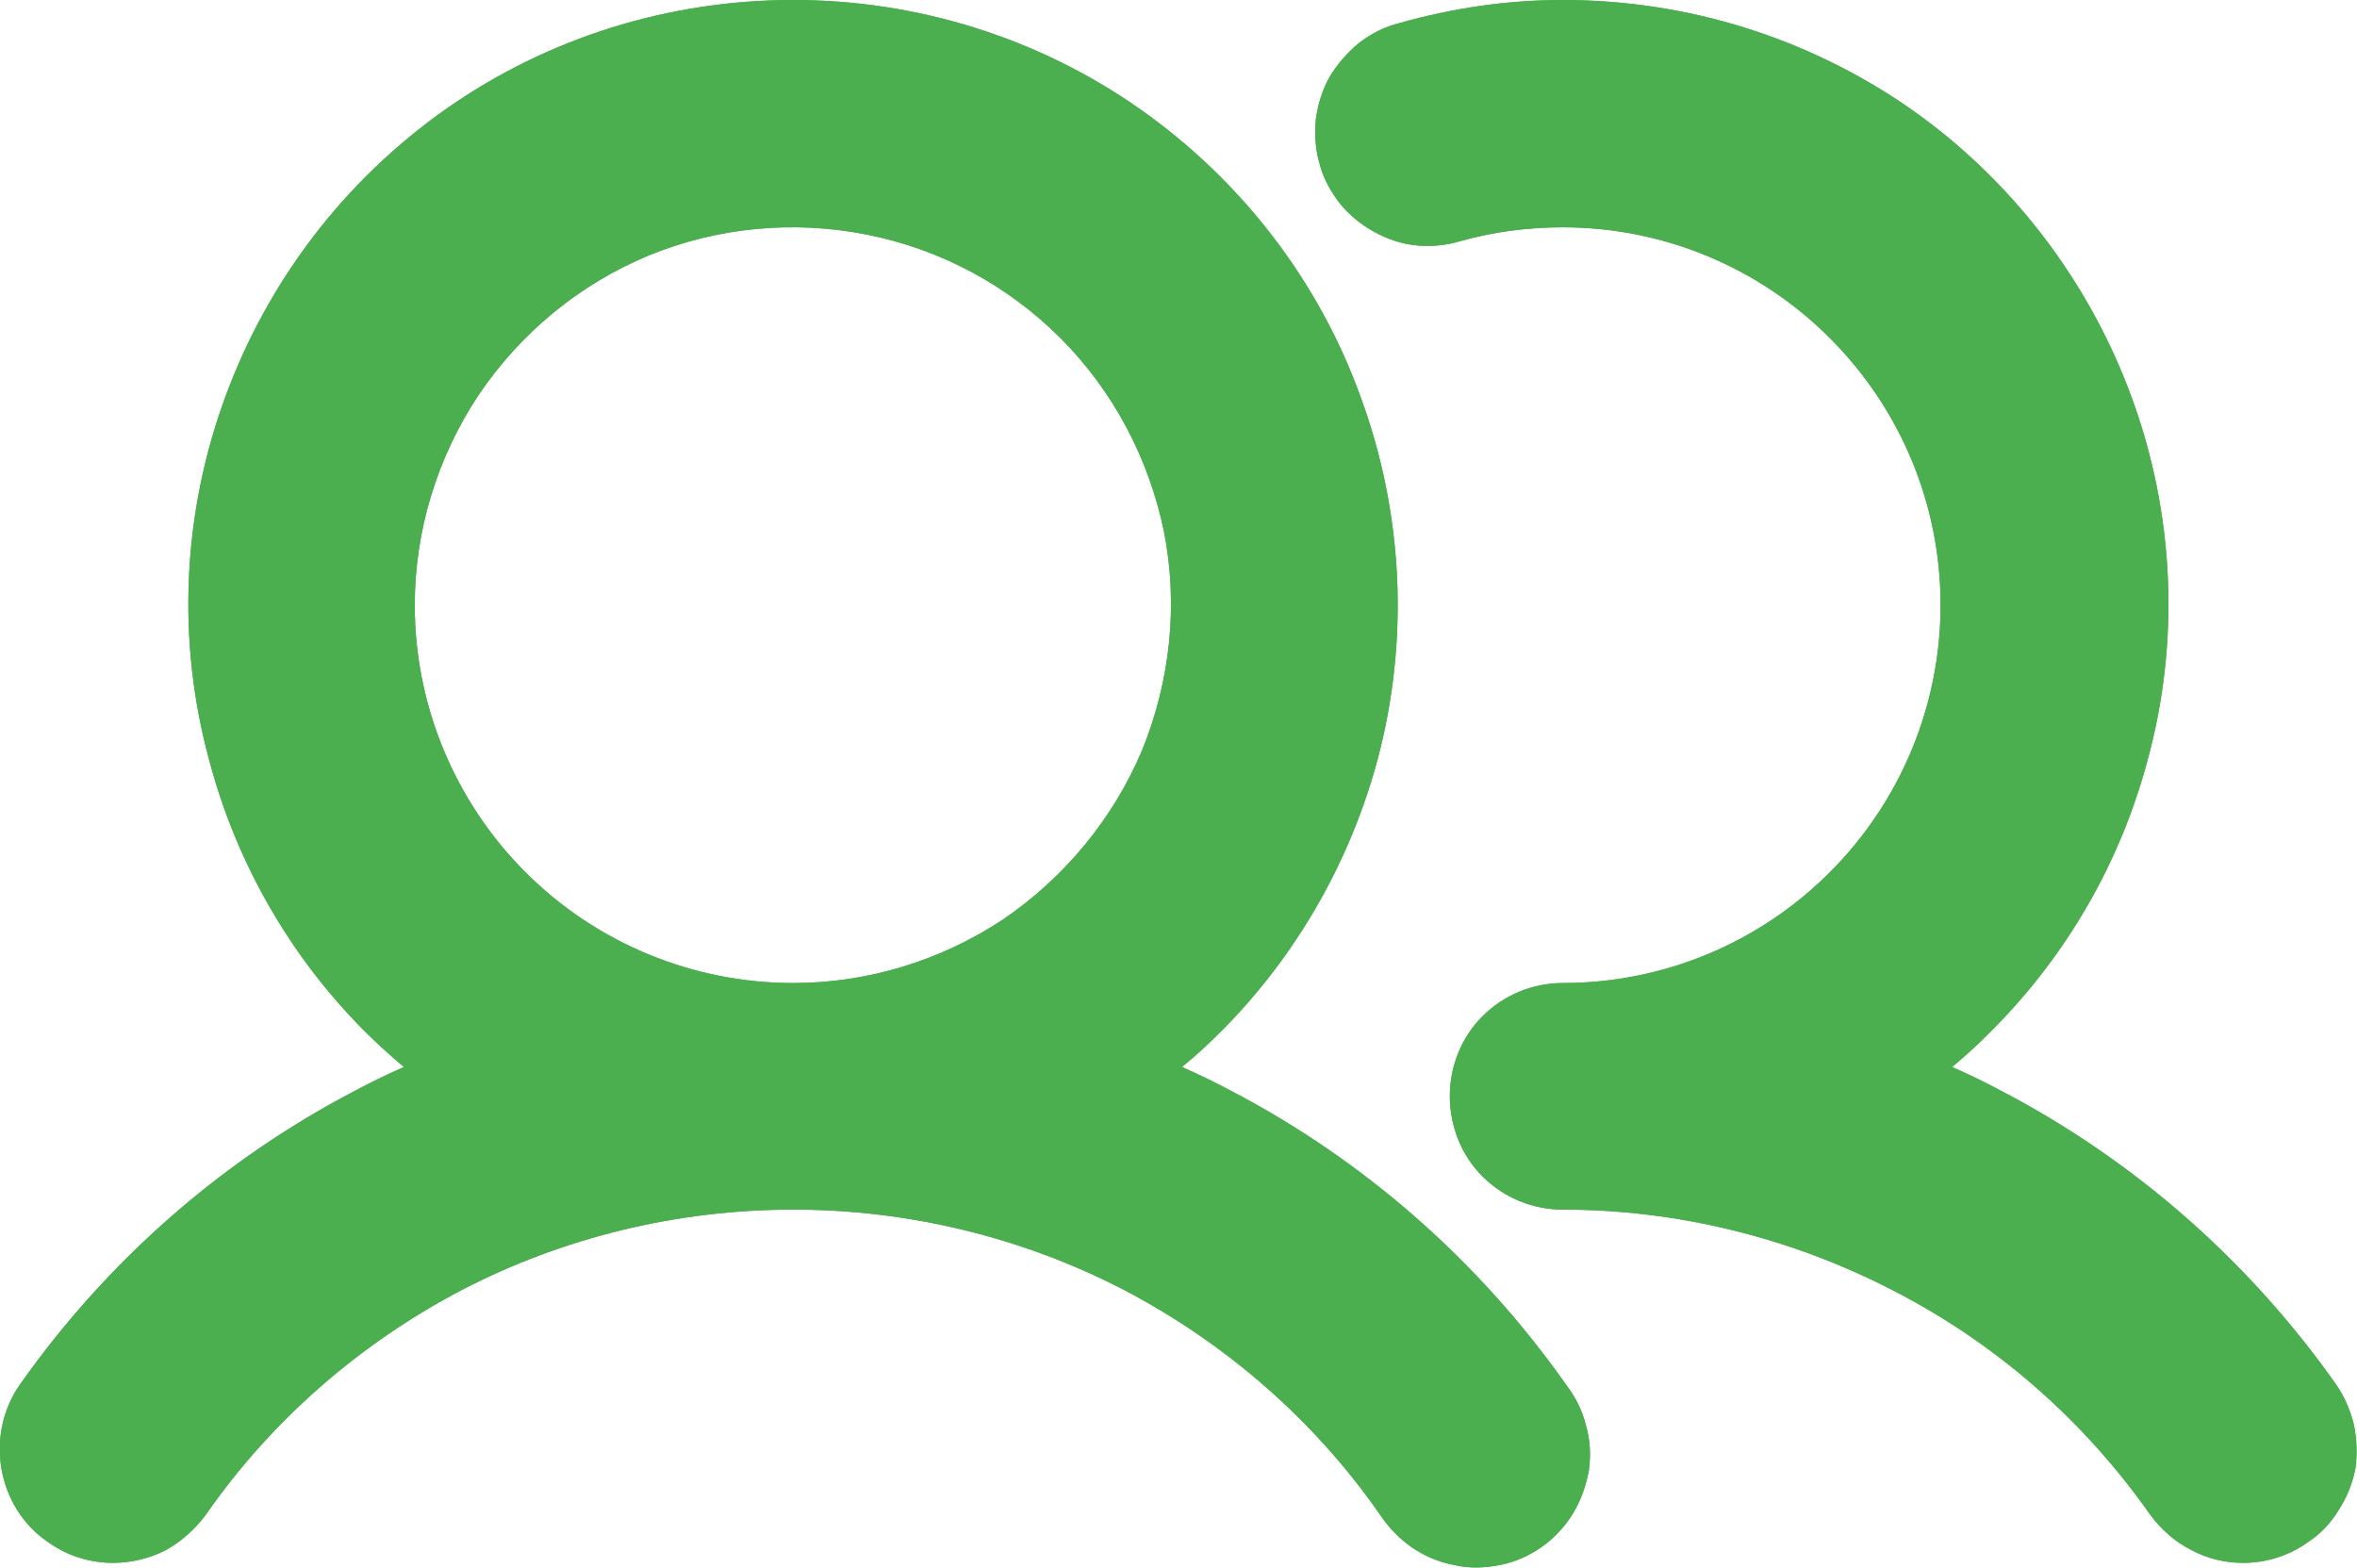 <svg width="32.563" height="21.66" viewBox="0 0 32.563 21.66" fill="none" xmlns="http://www.w3.org/2000/svg" xmlns:xlink="http://www.w3.org/1999/xlink">
	<desc>
			Created with Pixso.
	</desc>
	<defs/>
	<path id="Vector" d="M16.33 14.74C17.64 13.64 18.58 12.16 19.03 10.5C19.47 8.85 19.39 7.1 18.8 5.49C18.22 3.88 17.15 2.49 15.74 1.5C14.34 0.52 12.67 0 10.96 0C9.24 0 7.57 0.52 6.17 1.5C4.76 2.49 3.7 3.88 3.11 5.49C2.52 7.1 2.44 8.85 2.89 10.5C3.33 12.16 4.27 13.64 5.58 14.74C3.45 15.7 1.62 17.22 0.28 19.12C0.04 19.46 -0.05 19.88 0.02 20.29C0.09 20.7 0.32 21.07 0.66 21.3C0.92 21.49 1.24 21.59 1.56 21.59C1.81 21.59 2.06 21.53 2.28 21.42C2.5 21.3 2.69 21.13 2.84 20.93C3.75 19.62 4.97 18.56 6.38 17.82C7.79 17.09 9.36 16.71 10.96 16.71C12.55 16.71 14.12 17.09 15.53 17.82C16.94 18.56 18.16 19.62 19.07 20.93C19.19 21.11 19.34 21.26 19.51 21.38C19.69 21.5 19.88 21.58 20.09 21.62C20.3 21.67 20.51 21.66 20.72 21.62C20.93 21.58 21.13 21.49 21.3 21.37C21.47 21.25 21.62 21.09 21.73 20.91C21.84 20.73 21.91 20.53 21.95 20.32C21.98 20.11 21.97 19.89 21.91 19.69C21.86 19.48 21.76 19.29 21.63 19.12C20.29 17.22 18.46 15.7 16.33 14.74ZM5.73 8.36C5.73 7.33 6.04 6.32 6.61 5.46C7.19 4.6 8 3.93 8.96 3.53C9.91 3.14 10.96 3.04 11.97 3.24C12.99 3.44 13.92 3.94 14.65 4.67C15.38 5.4 15.87 6.33 16.08 7.34C16.28 8.35 16.17 9.4 15.78 10.36C15.38 11.31 14.71 12.12 13.86 12.7C13 13.27 11.99 13.58 10.96 13.58C9.57 13.58 8.24 13.03 7.26 12.05C6.28 11.07 5.73 9.74 5.73 8.36ZM31.89 21.3C31.63 21.49 31.31 21.59 30.99 21.59C30.74 21.59 30.49 21.53 30.27 21.41C30.05 21.3 29.86 21.13 29.71 20.93C28.79 19.62 27.58 18.56 26.16 17.83C24.75 17.1 23.18 16.71 21.59 16.71C21.18 16.71 20.78 16.55 20.48 16.25C20.19 15.96 20.03 15.56 20.03 15.14C20.03 14.73 20.19 14.33 20.48 14.04C20.78 13.74 21.18 13.58 21.59 13.58C22.98 13.58 24.3 13.03 25.28 12.05C26.26 11.07 26.81 9.74 26.81 8.36C26.81 6.97 26.26 5.65 25.28 4.67C24.3 3.69 22.98 3.14 21.59 3.14C21.12 3.14 20.64 3.2 20.18 3.33C19.98 3.39 19.77 3.41 19.57 3.39C19.36 3.37 19.16 3.3 18.98 3.2C18.8 3.1 18.64 2.97 18.51 2.81C18.38 2.64 18.28 2.46 18.23 2.26C18.17 2.06 18.16 1.85 18.18 1.64C18.21 1.43 18.27 1.24 18.37 1.06C18.48 0.88 18.62 0.72 18.78 0.59C18.95 0.46 19.13 0.37 19.33 0.32C20.07 0.11 20.83 0 21.59 0C23.31 0 24.98 0.52 26.39 1.5C27.79 2.48 28.86 3.88 29.45 5.49C30.04 7.1 30.12 8.85 29.67 10.5C29.23 12.16 28.28 13.64 26.97 14.74C29.1 15.7 30.93 17.22 32.27 19.12C32.39 19.29 32.47 19.48 32.52 19.68C32.56 19.88 32.57 20.09 32.54 20.29C32.5 20.5 32.42 20.69 32.31 20.86C32.2 21.04 32.06 21.19 31.89 21.3Z" fill="#4CAF4F" fill-opacity="1" fill-rule="nonzero"/>
	<path id="Vector" d="M16.89 14.23C17.91 13.2 18.65 11.91 19.03 10.5C19.47 8.85 19.39 7.1 18.8 5.49C18.22 3.88 17.15 2.49 15.74 1.5C14.34 0.52 12.67 0 10.96 0C9.24 0 7.57 0.52 6.17 1.5C4.76 2.49 3.7 3.88 3.11 5.49C2.52 7.1 2.44 8.85 2.89 10.5C3.26 11.91 4 13.2 5.02 14.23C5.2 14.41 5.39 14.58 5.58 14.74C5.35 14.84 5.12 14.95 4.9 15.07C3.06 16.03 1.48 17.42 0.28 19.12C0.04 19.46 -0.05 19.88 0.02 20.29C0.09 20.7 0.32 21.07 0.66 21.3C0.92 21.49 1.24 21.59 1.56 21.59C1.81 21.59 2.06 21.53 2.28 21.42C2.5 21.3 2.69 21.13 2.84 20.93C3.75 19.62 4.97 18.56 6.38 17.82C7.79 17.09 9.36 16.71 10.96 16.71C12.55 16.71 14.12 17.09 15.53 17.82C16.94 18.56 18.16 19.62 19.07 20.93C19.19 21.11 19.34 21.26 19.51 21.38C19.69 21.5 19.88 21.58 20.09 21.62C20.3 21.67 20.51 21.66 20.72 21.62C20.93 21.58 21.13 21.49 21.3 21.37C21.47 21.25 21.62 21.09 21.73 20.91C21.84 20.73 21.91 20.53 21.95 20.32C21.98 20.11 21.97 19.89 21.91 19.69C21.86 19.48 21.76 19.29 21.63 19.12C20.43 17.42 18.85 16.03 17.01 15.07C16.79 14.95 16.56 14.84 16.33 14.74C16.53 14.58 16.71 14.41 16.89 14.23ZM27.65 15.07C27.43 14.95 27.2 14.84 26.97 14.74C27.16 14.58 27.35 14.41 27.52 14.23C28.55 13.2 29.29 11.92 29.67 10.5C30.12 8.85 30.04 7.1 29.45 5.49C28.86 3.88 27.79 2.48 26.39 1.5C24.98 0.52 23.31 0 21.59 0C20.83 0 20.07 0.11 19.33 0.32C19.13 0.37 18.95 0.46 18.78 0.59C18.62 0.72 18.48 0.88 18.37 1.06C18.27 1.24 18.21 1.43 18.18 1.64C18.16 1.85 18.17 2.06 18.23 2.26C18.28 2.46 18.38 2.64 18.51 2.81C18.64 2.97 18.8 3.1 18.98 3.2C19.16 3.3 19.36 3.37 19.57 3.39C19.77 3.41 19.98 3.39 20.18 3.33C20.64 3.2 21.12 3.14 21.59 3.14C22.98 3.14 24.3 3.69 25.28 4.67C26.26 5.65 26.81 6.97 26.81 8.36C26.81 9.74 26.26 11.07 25.28 12.05C24.3 13.03 22.98 13.58 21.59 13.58C21.18 13.58 20.78 13.74 20.48 14.04C20.19 14.33 20.03 14.73 20.03 15.14C20.03 15.56 20.19 15.96 20.48 16.25C20.78 16.55 21.18 16.71 21.59 16.71C23.18 16.71 24.75 17.1 26.16 17.83C27.58 18.56 28.79 19.62 29.71 20.93C29.86 21.13 30.05 21.3 30.27 21.41C30.49 21.53 30.74 21.59 30.99 21.59C31.31 21.59 31.63 21.49 31.89 21.3C32.06 21.19 32.2 21.04 32.31 20.86C32.42 20.69 32.5 20.5 32.54 20.29C32.57 20.09 32.56 19.88 32.52 19.68C32.47 19.48 32.39 19.29 32.27 19.12C31.07 17.42 29.49 16.03 27.65 15.07ZM18.61 8.01C18.65 8.77 18.56 9.55 18.35 10.32C18.15 11.1 17.84 11.81 17.42 12.46C17.01 13.11 16.5 13.69 15.88 14.21L15.04 14.92L16.05 15.37C17.07 15.84 18 16.42 18.84 17.11C19.67 17.8 20.41 18.61 21.06 19.53L21.07 19.54L21.08 19.55C21.12 19.6 21.15 19.65 21.18 19.7C21.2 19.75 21.22 19.81 21.24 19.87C21.25 19.92 21.26 19.98 21.27 20.04C21.27 20.1 21.27 20.16 21.26 20.22C21.25 20.28 21.23 20.33 21.21 20.39C21.19 20.44 21.17 20.49 21.14 20.55C21.11 20.6 21.07 20.64 21.03 20.68C20.99 20.73 20.95 20.77 20.9 20.8C20.85 20.83 20.8 20.86 20.74 20.89C20.69 20.91 20.64 20.93 20.58 20.94C20.52 20.95 20.46 20.96 20.4 20.96C20.34 20.96 20.29 20.95 20.23 20.94C20.17 20.93 20.11 20.91 20.06 20.89C20 20.87 19.95 20.84 19.9 20.81C19.86 20.77 19.81 20.73 19.77 20.69C19.73 20.65 19.69 20.6 19.66 20.55L19.65 20.54L19.64 20.53C19.15 19.82 18.58 19.19 17.95 18.63C17.32 18.08 16.62 17.61 15.85 17.21C15.08 16.81 14.29 16.51 13.48 16.31C12.66 16.11 11.82 16.01 10.96 16.01C10.09 16.01 9.25 16.11 8.43 16.31C7.62 16.51 6.83 16.81 6.06 17.21C5.3 17.6 4.61 18.07 3.98 18.62C3.34 19.18 2.77 19.81 2.27 20.53C2.23 20.59 2.18 20.64 2.13 20.68C2.08 20.73 2.02 20.77 1.96 20.8C1.91 20.83 1.85 20.85 1.8 20.86C1.72 20.88 1.64 20.9 1.56 20.9C1.47 20.9 1.39 20.88 1.32 20.86C1.23 20.84 1.14 20.79 1.06 20.74C0.96 20.67 0.88 20.59 0.82 20.49C0.76 20.4 0.72 20.29 0.7 20.17C0.68 20.06 0.69 19.94 0.71 19.83C0.73 19.73 0.78 19.62 0.85 19.53C1.5 18.61 2.24 17.8 3.07 17.11C3.91 16.42 4.84 15.84 5.87 15.37L6.87 14.92L6.03 14.21C5.41 13.69 4.9 13.11 4.49 12.46C4.07 11.81 3.77 11.1 3.56 10.32C3.35 9.55 3.26 8.77 3.3 8.01C3.33 7.24 3.49 6.48 3.76 5.72C4.04 4.97 4.41 4.29 4.88 3.68C5.34 3.07 5.91 2.54 6.57 2.07C7.22 1.61 7.92 1.27 8.65 1.04C9.38 0.81 10.15 0.69 10.96 0.69C11.76 0.69 12.53 0.81 13.26 1.04C13.99 1.27 14.69 1.61 15.35 2.07C16 2.54 16.57 3.07 17.03 3.68C17.5 4.29 17.87 4.97 18.15 5.72C18.42 6.48 18.58 7.24 18.61 8.01ZM30.99 20.9L30.99 20.9C30.92 20.9 30.85 20.89 30.79 20.87C30.72 20.85 30.65 20.83 30.59 20.8C30.53 20.76 30.47 20.72 30.42 20.68C30.37 20.63 30.32 20.58 30.28 20.52C29.78 19.82 29.22 19.2 28.6 18.65C27.96 18.09 27.26 17.61 26.49 17.21C25.72 16.81 24.93 16.51 24.11 16.32C23.3 16.12 22.46 16.02 21.59 16.01C21.47 16.01 21.36 15.99 21.26 15.95C21.15 15.91 21.06 15.84 20.98 15.76C20.89 15.67 20.83 15.58 20.79 15.48C20.74 15.38 20.72 15.26 20.72 15.14C20.72 15.02 20.74 14.91 20.79 14.81C20.83 14.71 20.89 14.61 20.98 14.53C21.06 14.44 21.16 14.38 21.26 14.34C21.36 14.3 21.47 14.27 21.59 14.27C22.41 14.27 23.17 14.13 23.86 13.84C24.56 13.55 25.2 13.12 25.78 12.54C26.35 11.96 26.79 11.33 27.08 10.63C27.36 9.93 27.51 9.17 27.51 8.36C27.51 7.54 27.36 6.78 27.08 6.09C26.79 5.39 26.35 4.75 25.78 4.17C25.2 3.6 24.56 3.16 23.86 2.87C23.17 2.59 22.41 2.44 21.59 2.44C21.33 2.44 21.07 2.46 20.82 2.49C20.54 2.53 20.26 2.59 19.99 2.66C19.9 2.69 19.81 2.7 19.71 2.7C19.69 2.7 19.67 2.7 19.64 2.7C19.58 2.69 19.53 2.68 19.47 2.66C19.42 2.64 19.37 2.62 19.32 2.59C19.26 2.57 19.22 2.53 19.17 2.5C19.13 2.46 19.09 2.42 19.05 2.37C19.02 2.33 18.99 2.28 18.96 2.23C18.93 2.18 18.91 2.12 18.9 2.07C18.88 2.01 18.87 1.96 18.87 1.9C18.86 1.84 18.86 1.78 18.87 1.73C18.88 1.67 18.89 1.61 18.91 1.56C18.93 1.5 18.95 1.45 18.98 1.4C19.01 1.35 19.04 1.3 19.08 1.26C19.12 1.22 19.16 1.18 19.2 1.14C19.25 1.11 19.3 1.08 19.35 1.05C19.4 1.03 19.46 1.01 19.51 0.99C19.96 0.86 20.42 0.78 20.87 0.73C21.11 0.71 21.35 0.7 21.59 0.7C22.4 0.7 23.18 0.81 23.92 1.05C24.64 1.27 25.33 1.62 25.99 2.07C26.65 2.54 27.21 3.07 27.68 3.68C28.15 4.29 28.52 4.97 28.8 5.72C29.07 6.48 29.23 7.24 29.26 8.01C29.3 8.77 29.21 9.55 29 10.32C28.79 11.1 28.48 11.81 28.07 12.46C27.65 13.11 27.14 13.69 26.52 14.21L25.67 14.92L26.68 15.37C27.71 15.84 28.64 16.42 29.47 17.11C30.31 17.8 31.05 18.61 31.7 19.53C31.75 19.59 31.78 19.66 31.81 19.74C31.82 19.77 31.83 19.8 31.84 19.84C31.85 19.89 31.86 19.95 31.86 20.01C31.86 20.06 31.86 20.12 31.85 20.17C31.84 20.23 31.82 20.29 31.8 20.34C31.78 20.39 31.76 20.44 31.73 20.49C31.7 20.54 31.66 20.58 31.62 20.62C31.58 20.66 31.54 20.7 31.49 20.73C31.4 20.8 31.31 20.84 31.2 20.87C31.14 20.89 31.07 20.9 30.99 20.9ZM7.2 3.78C6.76 4.14 6.37 4.57 6.04 5.07C5.7 5.57 5.45 6.09 5.29 6.64C5.12 7.19 5.04 7.76 5.04 8.36C5.04 9.17 5.18 9.93 5.47 10.63C5.76 11.33 6.19 11.96 6.77 12.54C7.35 13.12 7.99 13.55 8.68 13.84C9.38 14.13 10.14 14.27 10.96 14.27C11.55 14.27 12.13 14.19 12.67 14.02C13.22 13.86 13.75 13.61 14.24 13.28C14.74 12.94 15.17 12.56 15.53 12.11C15.9 11.67 16.19 11.17 16.42 10.62C16.65 10.07 16.79 9.51 16.85 8.94C16.91 8.37 16.88 7.79 16.76 7.2C16.64 6.62 16.45 6.07 16.18 5.57C15.91 5.06 15.56 4.6 15.14 4.17C14.72 3.75 14.25 3.4 13.75 3.13C13.24 2.86 12.7 2.67 12.11 2.55C11.52 2.44 10.94 2.41 10.38 2.46C9.81 2.52 9.24 2.66 8.69 2.89C8.14 3.12 7.64 3.42 7.2 3.78ZM5.73 8.36C5.73 7.33 6.04 6.32 6.61 5.46C7.19 4.6 8 3.93 8.96 3.53C9.91 3.14 10.96 3.04 11.97 3.24C12.99 3.44 13.92 3.94 14.65 4.67C15.38 5.4 15.87 6.33 16.08 7.34C16.28 8.35 16.17 9.4 15.78 10.36C15.38 11.31 14.71 12.12 13.86 12.7C13 13.27 11.99 13.58 10.96 13.58C9.57 13.58 8.24 13.03 7.26 12.05C6.28 11.07 5.73 9.74 5.73 8.36Z" fill="#4CAF4F" fill-opacity="1" fill-rule="evenodd"/>
</svg>
